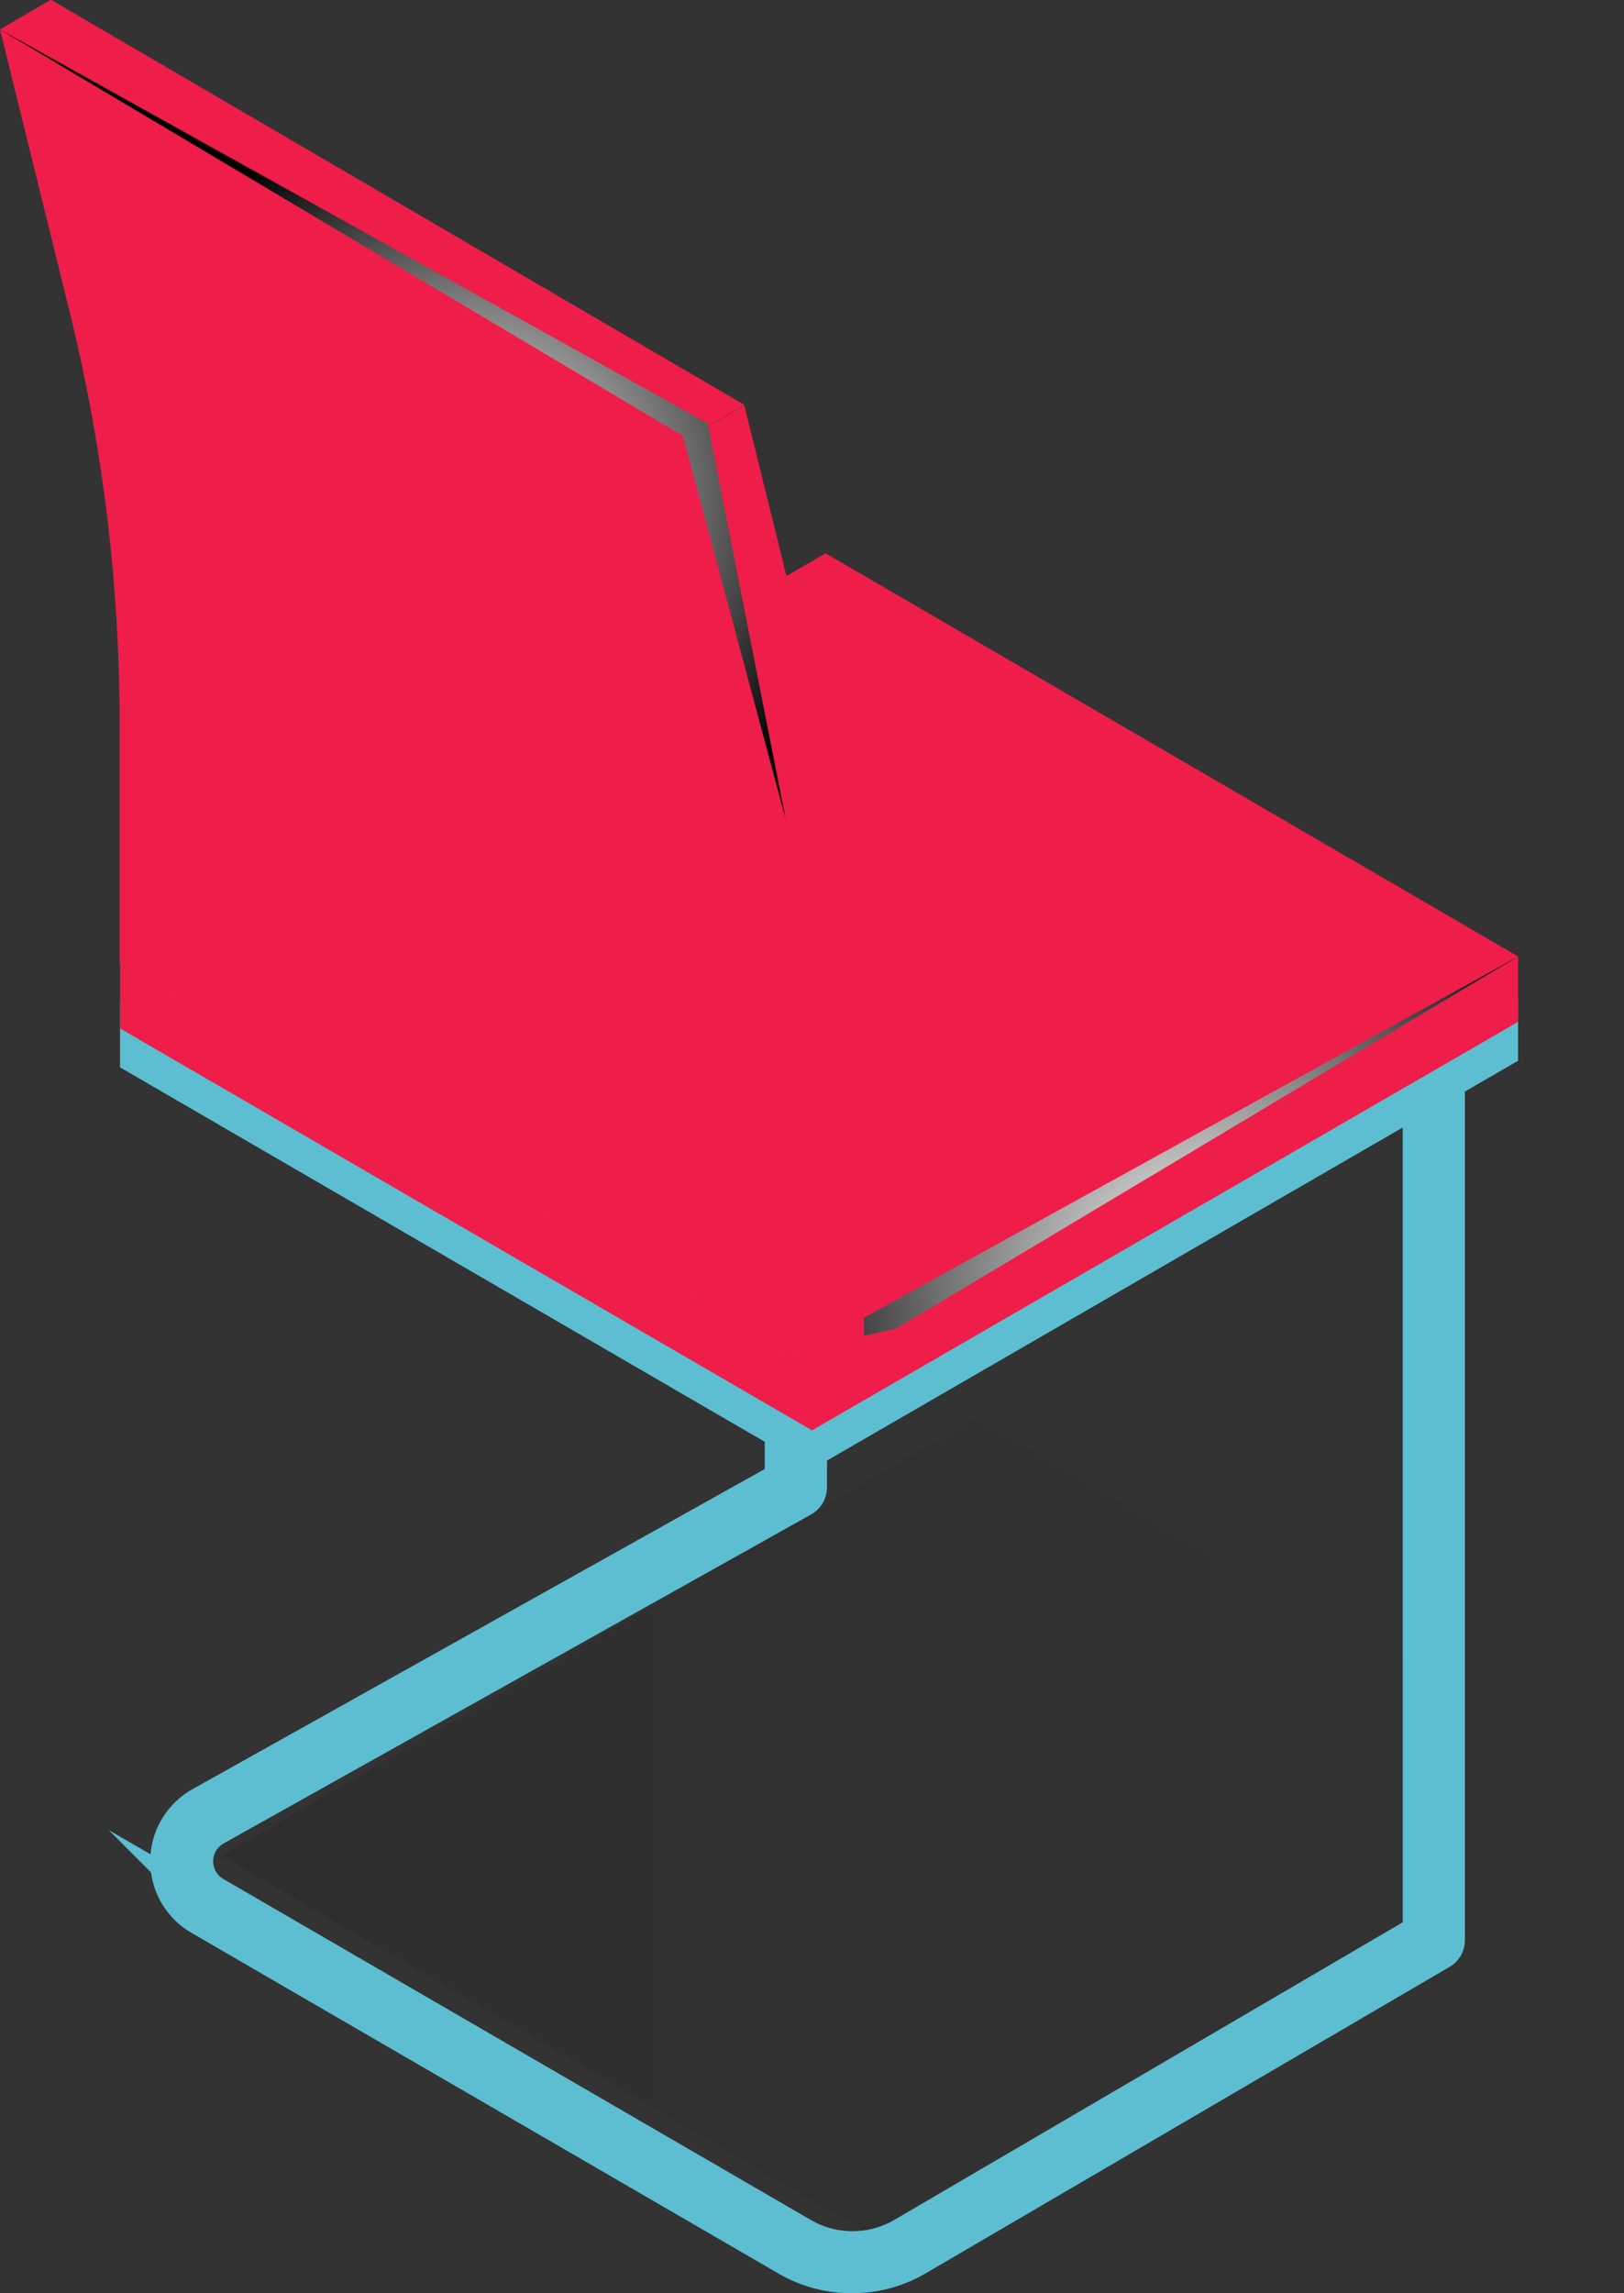 <svg xmlns="http://www.w3.org/2000/svg" xmlns:xlink="http://www.w3.org/1999/xlink" width="21.293" height="30.06" viewBox="0 0 21.293 30.06">
  <rect x="0" y="0" width="21.293" height="30.06" fill="#333333" stroke="none"/>
  <defs>
    <linearGradient id="linear-gradient" y1="0.5" x2="1" y2="0.5" gradientUnits="objectBoundingBox">
      <stop offset="0"/>
      <stop offset="1" stop-opacity="0"/>
    </linearGradient>
    <radialGradient id="radial-gradient" cx="0.605" cy="0.828" r="1.204" gradientTransform="translate(0.224) scale(0.552 1)" gradientUnits="objectBoundingBox">
      <stop offset="0" stop-color="#fff"/>
      <stop offset="1"/>
    </radialGradient>
    <radialGradient id="radial-gradient-2" cx="0.595" cy="0.599" r="0.499" gradientTransform="translate(-0.002)" xlink:href="#radial-gradient"/>
  </defs>
  <g id="Group_11848" data-name="Group 11848" transform="translate(-253.034 -1262.304)">
    <path id="Path_36649" data-name="Path 36649" d="M255.937,1286.629l8.471,4.943,9.919-5.757-8.477-4.934Z" opacity="0.1" fill="url(#linear-gradient)" style="mix-blend-mode: multiply;isolation: isolate"/>
    <path id="Path_36650" data-name="Path 36650" d="M264.2,1292.364a1.906,1.906,0,0,1-.956-.256l-7.7-4.468a1.084,1.084,0,0,1,.017-1.885l7.5-4.195v-4.154a.408.408,0,0,1,.816,0v4.394a.41.41,0,0,1-.21.357l-7.7,4.311a.268.268,0,0,0-.005.466l7.7,4.468a1.09,1.09,0,0,0,1.1,0l6.664-3.9v-11.22a.407.407,0,1,1,.815,0v11.453a.405.405,0,0,1-.2.351l-6.864,4.014A1.9,1.9,0,0,1,264.2,1292.364Z" fill="#5cbed0"/>
    <path id="Path_36651" data-name="Path 36651" d="M264.138,1292.023a1.638,1.638,0,0,1-.82-.22l-7.7-4.468a.812.812,0,0,1,.013-1.411l7.634-4.273v-4.315a.136.136,0,1,1,.272,0v4.395a.137.137,0,0,1-.07.119l-7.7,4.311a.541.541,0,0,0-.009.939l7.7,4.468a1.366,1.366,0,0,0,1.371,0l6.8-3.975v-11.375a.136.136,0,0,1,.272,0v11.453a.133.133,0,0,1-.066.116l-6.866,4.015A1.625,1.625,0,0,1,264.138,1292.023Z" fill="#fff" opacity="0.3"/>
    <path id="Path_36652" data-name="Path 36652" d="M264.1,1291.869a1.536,1.536,0,0,1-.766-.205l-7.7-4.468a.7.7,0,0,1,.011-1.223l7.69-4.3v-4.379a.027.027,0,0,1,.054,0v4.4a.028.028,0,0,1-.013.023l-7.705,4.312a.648.648,0,0,0-.01,1.127l7.7,4.469a1.471,1.471,0,0,0,1.481,0l6.852-4.006v-11.438a.027.027,0,0,1,.054,0v11.453l-6.878,4.038A1.523,1.523,0,0,1,264.1,1291.869Z" fill="none" stroke="#5cbed0" stroke-miterlimit="10" stroke-width="0.384"/>
    <g id="Group_11809" data-name="Group 11809">
      <path id="Path_36653" data-name="Path 36653" d="M263.679,1280.732v.832l9.259-5.355v-.857Z" fill="#5cbed0"/>
      <path id="Path_36654" data-name="Path 36654" d="M263.682,1280.732v.832l-9.074-5.269v-.857Z" fill="#5cbed0"/>
      <path id="Path_36655" data-name="Path 36655" d="M263.679,1280.222v.832l9.259-5.355v-.857Z" fill="#ef1d4a"/>
      <path id="Path_36656" data-name="Path 36656" d="M263.682,1280.222v.832l-9.074-5.269v-.857Z" fill="#ef1d4a"/>
      <path id="Path_36657" data-name="Path 36657" d="M254.609,1274.928l9.074,5.294,9.256-5.38-9.08-5.285Z" fill="#ef1d4a"/>
      <path id="Path_36658" data-name="Path 36658" d="M263.621,1279.985l1.164-.266,8.153-4.877Z" fill="url(#radial-gradient)" style="mix-blend-mode: color-dodge;isolation: isolate"/>
    </g>
    <g id="Group_11810" data-name="Group 11810">
      <path id="Path_36659" data-name="Path 36659" d="M263.7,1271.293l-.907-3.677-.678.4.906,3.658a22.626,22.626,0,0,1,.663,5.435v3.122l.677-.37,0-3.167A22.668,22.668,0,0,0,263.7,1271.293Z" fill="#ef1d4a"/>
      <path id="Path_36660" data-name="Path 36660" d="M262.12,1268.011l-9.086-5.321.911,3.693a22.614,22.614,0,0,1,.658,5.415v3.132l9.085,5.3V1277.1a22.606,22.606,0,0,0-.663-5.438Z" fill="#ef1d4a"/>
      <path id="Path_36661" data-name="Path 36661" d="M253.034,1262.69l9.086,5.321.674-.4L253.7,1262.3Z" fill="#ef1d4a"/>
      <path id="Path_36662" data-name="Path 36662" d="M253.034,1262.69l9.28,5.164,1.021,5.187-1.348-5.024Z" fill="url(#radial-gradient-2)" style="mix-blend-mode: color-dodge;isolation: isolate"/>
    </g>
  </g>
</svg>
